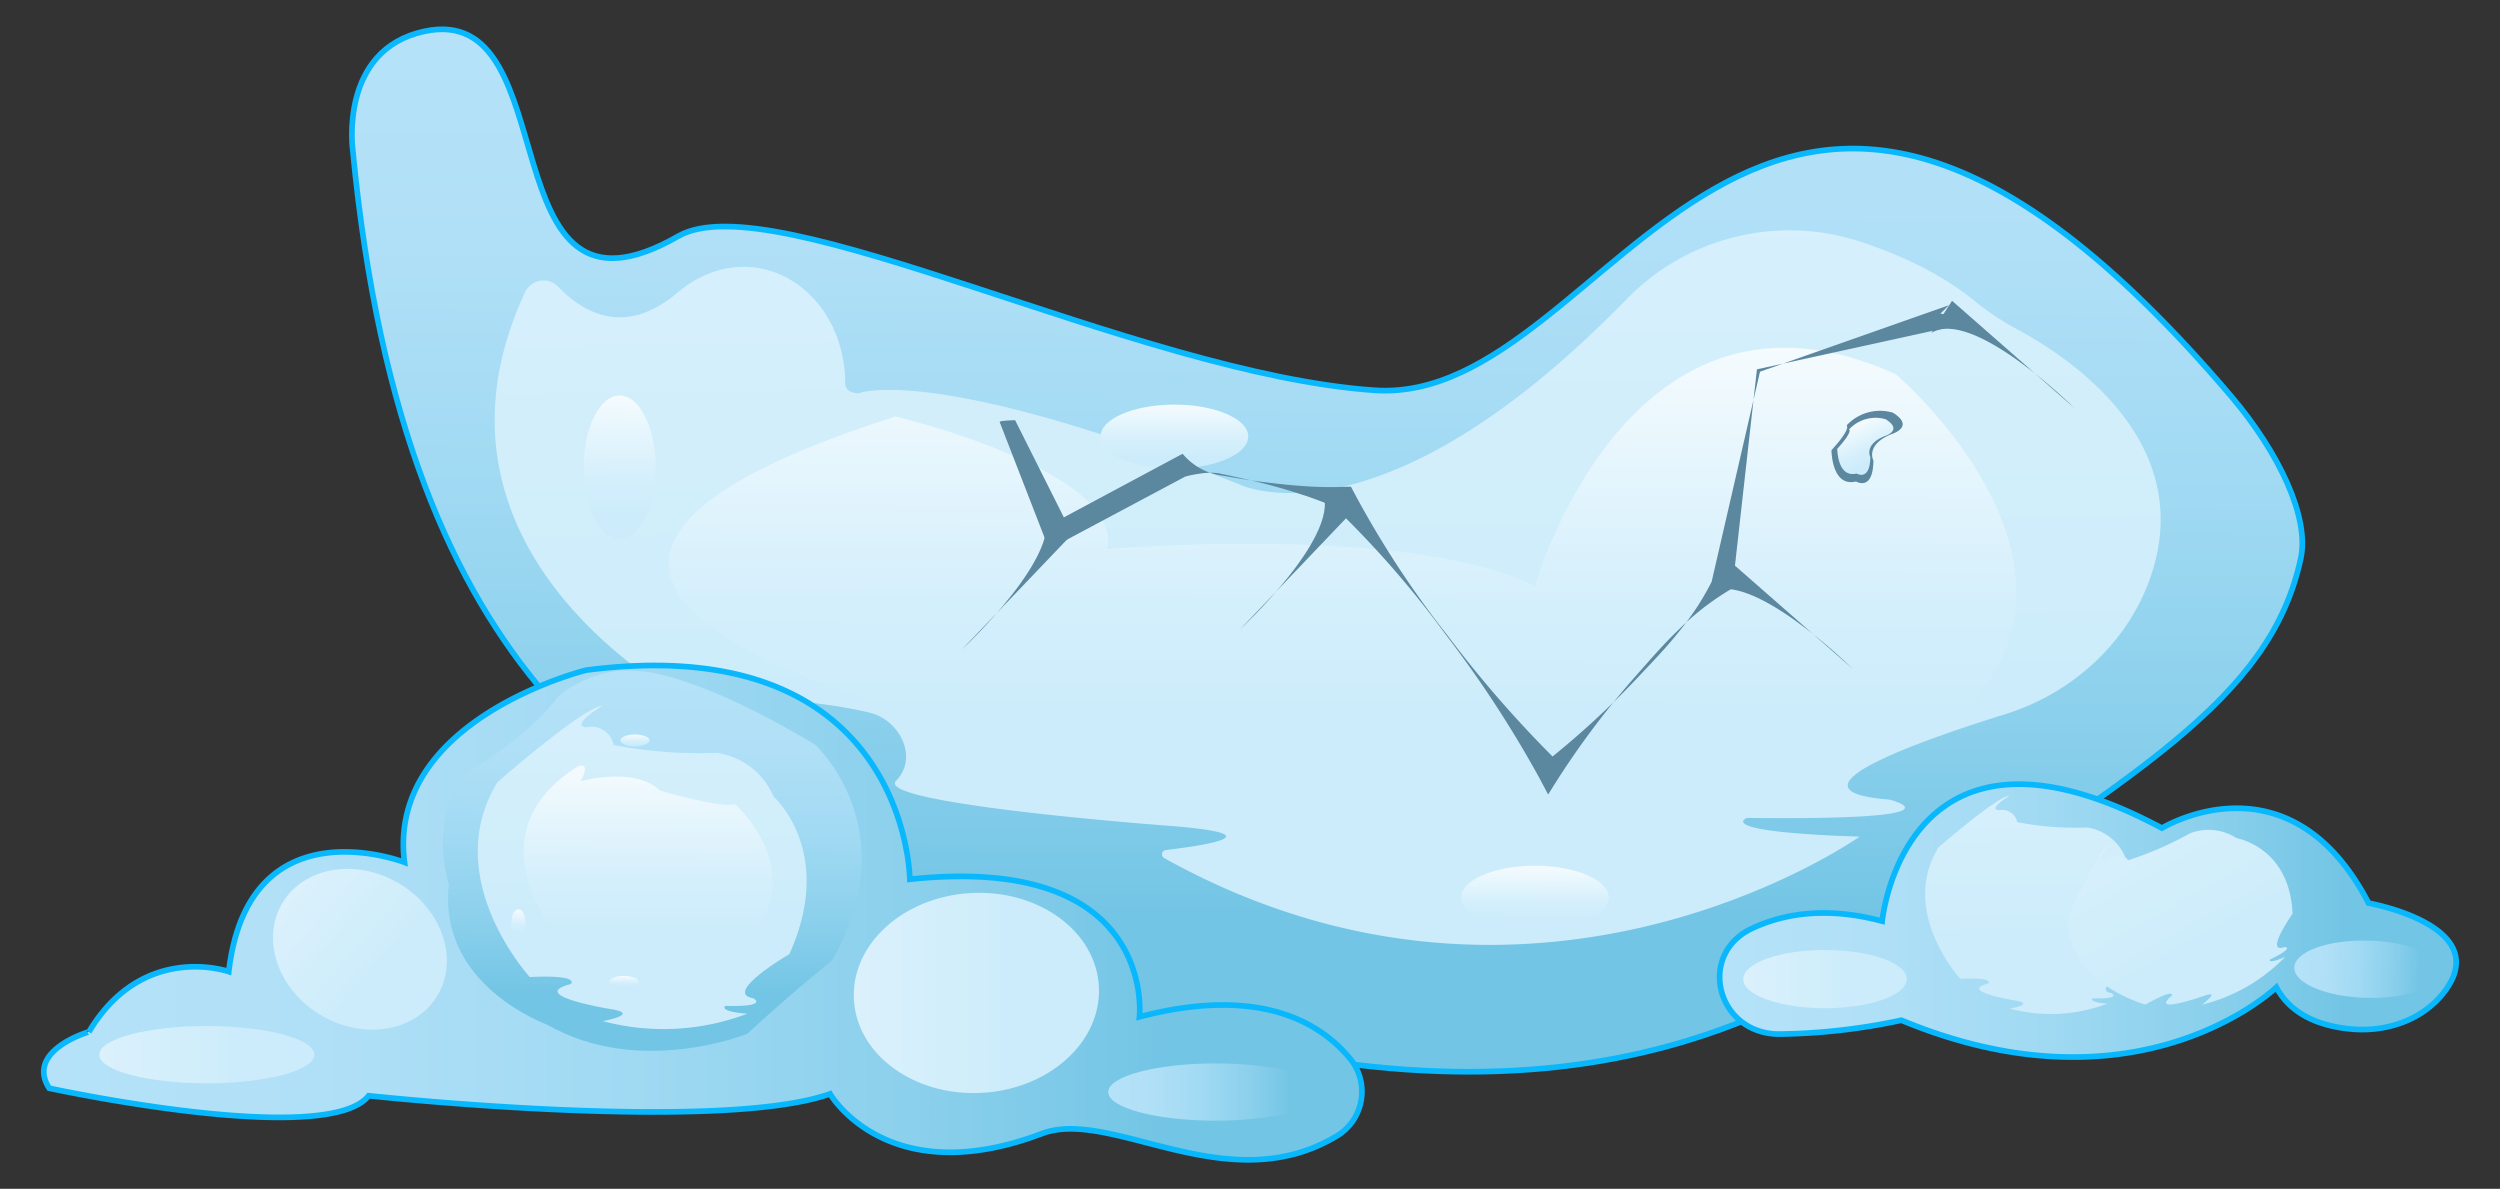 <svg id="Layer_1" data-name="Layer 1" xmlns="http://www.w3.org/2000/svg" xmlns:xlink="http://www.w3.org/1999/xlink" viewBox="0 0 440 209.23"><rect x="0" y="0" width="440" height="209.23" fill="#333333" stroke="none"/><defs><style>.cls-1,.cls-7,.cls-8{stroke:#08b7fc;stroke-miterlimit:10;}.cls-1{fill:url(#linear-gradient);}.cls-2{fill:url(#linear-gradient-2);}.cls-3{fill:url(#linear-gradient-3);}.cls-4{fill:url(#linear-gradient-4);}.cls-5{fill:url(#linear-gradient-5);}.cls-6{fill:url(#linear-gradient-6);}.cls-7{fill:url(#linear-gradient-7);}.cls-8{fill:url(#linear-gradient-8);}.cls-9{fill:url(#linear-gradient-9);}.cls-10{fill:url(#linear-gradient-10);}.cls-11{fill:url(#linear-gradient-11);}.cls-12{fill:url(#linear-gradient-12);}.cls-13{fill:url(#linear-gradient-13);}.cls-14{fill:url(#linear-gradient-14);}.cls-15{fill:url(#linear-gradient-15);}.cls-16{fill:url(#linear-gradient-16);}.cls-17{fill:url(#linear-gradient-17);}.cls-18{fill:url(#linear-gradient-18);}.cls-19{fill:url(#linear-gradient-19);}.cls-20{fill:url(#linear-gradient-20);}.cls-21{fill:url(#linear-gradient-21);}.cls-22{fill:url(#linear-gradient-22);}.cls-23{fill:#5b889f;}.cls-24{fill:url(#linear-gradient-23);}</style><linearGradient id="linear-gradient" x1="233.77" y1="5.73" x2="233.09" y2="188.54" gradientUnits="userSpaceOnUse"><stop offset="0" stop-color="#b5e2f8"/><stop offset="0.2" stop-color="#b0e0f7"/><stop offset="0.42" stop-color="#a2daf3"/><stop offset="0.66" stop-color="#8bd0ec"/><stop offset="0.85" stop-color="#73c5e5"/></linearGradient><linearGradient id="linear-gradient-2" x1="232.7" y1="4.91" x2="235.01" y2="194.77" gradientUnits="userSpaceOnUse"><stop offset="0" stop-color="#dbf1fc"/><stop offset="0.66" stop-color="#ccecfb"/></linearGradient><linearGradient id="linear-gradient-3" x1="109.11" y1="69.61" x2="109.01" y2="94.9" gradientUnits="userSpaceOnUse"><stop offset="0" stop-color="#f5fbfe"/><stop offset="0.15" stop-color="#ecf8fd"/><stop offset="0.58" stop-color="#d4effc"/><stop offset="0.85" stop-color="#ccecfb"/></linearGradient><linearGradient id="linear-gradient-4" x1="206.71" y1="71.21" x2="206.67" y2="82.45" xlink:href="#linear-gradient-3"/><linearGradient id="linear-gradient-5" x1="270.17" y1="152.37" x2="270.12" y2="163.61" xlink:href="#linear-gradient-3"/><linearGradient id="linear-gradient-6" x1="236.44" y1="60.92" x2="236.15" y2="138.57" xlink:href="#linear-gradient-3"/><linearGradient id="linear-gradient-7" x1="302.65" y1="162.02" x2="432.29" y2="162.02" xlink:href="#linear-gradient"/><linearGradient id="linear-gradient-8" x1="7.71" y1="160.59" x2="239.71" y2="160.59" xlink:href="#linear-gradient"/><linearGradient id="linear-gradient-9" x1="114.88" y1="117.99" x2="114.64" y2="184.89" xlink:href="#linear-gradient"/><linearGradient id="linear-gradient-10" x1="112.46" y1="107.48" x2="113.52" y2="193.94" xlink:href="#linear-gradient-2"/><linearGradient id="linear-gradient-11" x1="358.04" y1="128.74" x2="358.75" y2="187.12" xlink:href="#linear-gradient-2"/><linearGradient id="linear-gradient-12" x1="524.58" y1="-185.33" x2="525.31" y2="-125.8" gradientTransform="matrix(0.88, -0.48, 0.41, 0.75, -13.51, 528.96)" xlink:href="#linear-gradient-2"/><linearGradient id="linear-gradient-13" x1="114.14" y1="134.79" x2="114.01" y2="169.52" xlink:href="#linear-gradient-3"/><linearGradient id="linear-gradient-14" x1="91.25" y1="160.03" x2="91.23" y2="164.72" xlink:href="#linear-gradient-3"/><linearGradient id="linear-gradient-15" x1="109.83" y1="171.76" x2="109.82" y2="173.85" xlink:href="#linear-gradient-3"/><linearGradient id="linear-gradient-16" x1="111.76" y1="129.26" x2="111.75" y2="131.35" xlink:href="#linear-gradient-3"/><linearGradient id="linear-gradient-17" x1="149.68" y1="-219.25" x2="149.56" y2="-187.61" gradientTransform="matrix(1.05, 0.19, -0.18, 0.98, -129.57, 338.71)" xlink:href="#linear-gradient-2"/><linearGradient id="linear-gradient-18" x1="150.26" y1="174.76" x2="193.43" y2="174.76" gradientTransform="translate(9.57 -8.92) rotate(3.06)" xlink:href="#linear-gradient-2"/><linearGradient id="linear-gradient-19" x1="17.48" y1="185.62" x2="55.31" y2="185.62" xlink:href="#linear-gradient-2"/><linearGradient id="linear-gradient-20" x1="306.81" y1="172.32" x2="335.59" y2="172.32" xlink:href="#linear-gradient-2"/><linearGradient id="linear-gradient-21" x1="195.05" y1="192.2" x2="232.88" y2="192.2" xlink:href="#linear-gradient"/><linearGradient id="linear-gradient-22" x1="125.72" y1="184.08" x2="163.55" y2="184.08" gradientTransform="matrix(0, 0.68, -1, 0, 600.98, 72.41)" xlink:href="#linear-gradient"/><linearGradient id="linear-gradient-23" x1="1168.92" y1="830.51" x2="1177.57" y2="830.51" gradientTransform="translate(552.82 -1341.43) rotate(63.68)" xlink:href="#linear-gradient-3"/></defs><path class="cls-1" d="M62.08,26.37S59.64,8.76,74.69,5.51C100.34,0,85.27,61.13,119.37,41.57,136.06,32,199.81,65.81,241.94,68.69c42.62,2.92,66.61-97.9,150.78,1.09,8.48,10,13.76,21.35,12.22,28.49-5.4,25.06-29.25,38-75.53,69.33-37.12,25.14-91.88,33.75-179.16-8.44C114.37,141.82,71.34,122.72,62.08,26.37Z"/><path class="cls-2" d="M119.1,51.61c13-11,29.46-1.18,29.67,15.8,0,1.1.73,1.75,2.33,1.82,0,0,12.74-5.42,67,16,0,0,24.43,12.33,68.13-32.52A40,40,0,0,1,327,42.4c7,2.26,14.33,5.57,20.31,10.38a47.21,47.21,0,0,0,7.38,5c9.66,5.14,32.92,20.5,23.3,45.15-4.32,11-13.8,19.26-25.13,22.79-15.88,4.94-39.83,13.51-20.38,15,0,0,15.12,3.7-25,3.23,0,0-6.39,2.43,19.81,3.3,0,0-56.88,40.22-122.38,3.78a.76.76,0,0,1,.26-1.42c8.36-1,18.73-2.85.54-4.27,0,0-52-3.86-48-7.93s.65-10.74-4.71-12c-7.28-1.72-17.79-2.88-32.93-2.54,0,0-48.94-25.75-27.63-71.5a3.59,3.59,0,0,1,5.86-.86C102.29,54.71,109.75,59.49,119.1,51.61Z"/><ellipse class="cls-3" cx="109.06" cy="82.25" rx="6.32" ry="12.65"/><ellipse class="cls-4" cx="206.69" cy="76.83" rx="13" ry="5.62"/><ellipse class="cls-5" cx="270.15" cy="157.99" rx="13" ry="5.62"/><path class="cls-6" d="M157.6,73.3s40.14,9.49,37.29,23.32c0,0,53.12-4.52,75.26,6.51,0,0,16.54-58.57,63.52-37.26,0,0,42.24,36,7.5,63.38,0,0-22,7.47-56.21,9.5,0,0,31.85-4.3-53.87-2.26,0,0-111.47,3.85-51.05-6.11C180,130.38,56.2,105.67,157.6,73.3Z"/><path class="cls-7" d="M308.33,163.41c5.57-2.61,13.11-3.91,22.93-1.29,0,0,3.91-40.65,49.24-16.37,0,0,22.38-13.72,36.37,13.2,0,0,21.64,3.85,13.65,15.18-3.58,5.07-10,7.53-16.48,7-5-.42-10.63-2.15-13.4-7.37,0,0-24.06,23.23-66,5.8A107.68,107.68,0,0,1,313,182C302.14,181.85,298.63,168,308.33,163.41Z"/><path class="cls-8" d="M8.65,191.52s48.86,10.62,56.24,1.33c0,0,61.52,6.63,81.2-.33,0,0,10,17.33,37.26,7,12.14-4.62,32.39,11.81,51.56.63a9.13,9.13,0,0,0,2.64-13.91c-5.17-6.23-15.84-12.81-37-7.28,0,0,3.17-28.85-40.42-24.21,0,0-.35-44.11-56.94-36.81,0,0-35.15,8.62-32,33.83,0,0-27.42-10.62-30.93,19.23,0,0-15.12-5.3-24.61,10.61C15.68,181.57,4.43,184.89,8.65,191.52Z"/><path class="cls-9" d="M79,155.66s-4.14-12.77,4-20.2c0,0,10.16-5.93,15.34-13,0,0,6.21-5.41,14.43-4.3,0,0,9.15,0,30.7,12.9,0,0,16.3,15,2.95,38,0,0-7,5.56-14.85,12.86,0,0-18.93,7.76-35.24-1.56C96.29,180.3,77,173.52,79,155.66Z"/><path class="cls-10" d="M106,124.23s-5.76,3.48-2.84,3.77a4,4,0,0,1,4.84,3.12,79.24,79.24,0,0,0,18.14,1.38,12.8,12.8,0,0,1,10,7.69s11,9.67,2.77,27.75c0,0-11.79,6.87-6.36,7.74,0,0,3,1.55-4.92,1.36,0,0-1.25,1,3.9,1.37a41.63,41.63,0,0,1-25.45,1.31s6.76-1.23,1.54-2.1c0,0-15.15-2.4-7.15-4.43,0,0,1.84-1.67-7.23-1.23,0,0-16-17.46-5.69-34.29C87.55,137.67,102.72,124.38,106,124.23Z"/><path class="cls-11" d="M353.68,140.05s-3.89,2.35-1.92,2.55a2.73,2.73,0,0,1,3.27,2.1,53.48,53.48,0,0,0,12.25.94,8.63,8.63,0,0,1,6.75,5.19s7.4,6.53,1.87,18.74c0,0-8,4.63-4.29,5.22,0,0,2,1.05-3.33.92,0,0-.84.68,2.63.93a28.09,28.09,0,0,1-17.18.88s4.57-.83,1-1.42c0,0-10.23-1.62-4.83-3,0,0,1.25-1.13-4.88-.83,0,0-10.83-11.79-3.84-23.15C341.22,149.13,351.46,140.15,353.68,140.05Z"/><path class="cls-12" d="M371.09,148.59s-2.38,3.53-.57,2.79a2.9,2.9,0,0,1,3.79.11,60.72,60.72,0,0,0,11.16-4.84,9.13,9.13,0,0,1,8.19.87s9.35,1.57,9.83,13.3c0,0-5,7.09-1.48,5.88,0,0,2.21-.12-2.52,2.19,0,0-.44.9,2.72-.49a30.81,30.81,0,0,1-14.7,8.44s3.65-2.69.29-1.54c0,0-9.68,3.4-5.54-.07,0,0,.6-1.42-4.65,1.58,0,0-14.65-4-13.48-15.74C364.13,161.07,369.19,149.66,371.09,148.59Z"/><path class="cls-13" d="M101.74,134.87s2.35-1,.48,2.61c0,0,9.54-2.61,13.89,1.63,0,0,10.45,3.15,13.31,2.45,0,0,13.72,12.34,1.47,24.33a27.37,27.37,0,0,1-11,3.65s6.26-1.65-10.59-.86c0,0-21.93,1.47-10-2.35C99.21,166.33,81.8,147.3,101.74,134.87Z"/><ellipse class="cls-14" cx="91.24" cy="162.38" rx="1.24" ry="2.35"/><ellipse class="cls-15" cx="109.82" cy="172.8" rx="2.56" ry="1.04"/><ellipse class="cls-16" cx="111.76" cy="130.31" rx="2.56" ry="1.04"/><ellipse class="cls-17" cx="63.34" cy="167.08" rx="13.48" ry="15.89" transform="translate(-112.64 136.14) rotate(-59.27)"/><ellipse class="cls-18" cx="171.84" cy="174.76" rx="21.59" ry="17.61" transform="translate(-9.08 9.42) rotate(-3.06)"/><ellipse class="cls-19" cx="36.4" cy="185.62" rx="18.92" ry="5.04"/><ellipse class="cls-20" cx="321.2" cy="172.32" rx="14.39" ry="5.12"/><ellipse class="cls-21" cx="213.97" cy="192.2" rx="18.92" ry="5.04"/><ellipse class="cls-22" cx="416.71" cy="170.59" rx="5.04" ry="12.89" transform="translate(236.39 583.19) rotate(-88.66)"/><path class="cls-23" d="M345.1,56l-1.48,1.46L309.22,65,305,102.71l-.1.84-.43.25a46.68,46.68,0,0,0-9,7c-2.72,2.59-5.15,5.44-7.64,8.24a150.56,150.56,0,0,0-13.6,18l-1.76,2.79-1.56-2.94a200.58,200.58,0,0,0-16.59-25.38,171.1,171.1,0,0,0-20-22.79l1.31.82a62.38,62.38,0,0,0-6.87-2.61c-2.31-.75-4.64-1.42-7-2s-4.7-1.09-7.07-1.59-6.09.54-6.09.54L186.78,95.51l-2.15,1.15-.84-2.18-7.85-20.21c-.08-.25,2.72-.32,2.72-.32l9.61,19.16-3-1,21.77-11.66,1.1-.58.33.37a10.86,10.86,0,0,0,6.7,3.47c2.38.41,4.75.84,7.16,1.13s4.8.57,7.23.72a62,62,0,0,0,7.35.11l.87,0,.44.85a170.7,170.7,0,0,0,16.59,25.38,201.43,201.43,0,0,0,20,22.79l-3.31-.15a151.55,151.55,0,0,0,16.66-15.21c2.56-2.73,5.18-5.41,7.5-8.36a47.36,47.36,0,0,0,6.11-9.64l-.53,1.09,8.52-37L343,53.72l-1.48,1.46"/><path class="cls-23" d="M343.56,52.94l21.59,18.93s-18-17.81-25.23-13.27Z"/><path class="cls-23" d="M304.39,98.71,326,117.65s-18.05-17.82-25.23-13.27Z"/><path class="cls-23" d="M238.06,90,218.22,110.8s18.57-17.27,14.33-24.64Z"/><path class="cls-23" d="M189.1,93.59l-19.84,20.76s18.57-17.28,14.33-24.64Z"/><path class="cls-23" d="M333.15,72.63A8,8,0,0,0,325,74.88s.93.43-2.66,4.35c0,0,0,6.56,4.33,5.51,0,0,3,1.83,3.05-3.69,0,0-1.49-2.74,3.18-4.64C332.9,76.41,337.17,75.14,333.15,72.63Z"/><path class="cls-24" d="M331.88,73.79a6.35,6.35,0,0,0-6.43,1.77s.73.34-2.09,3.43c0,0,0,5.18,3.41,4.35,0,0,2.34,1.44,2.41-2.91,0,0-1.18-2.16,2.5-3.66C331.68,76.77,335.05,75.77,331.88,73.79Z"/></svg>